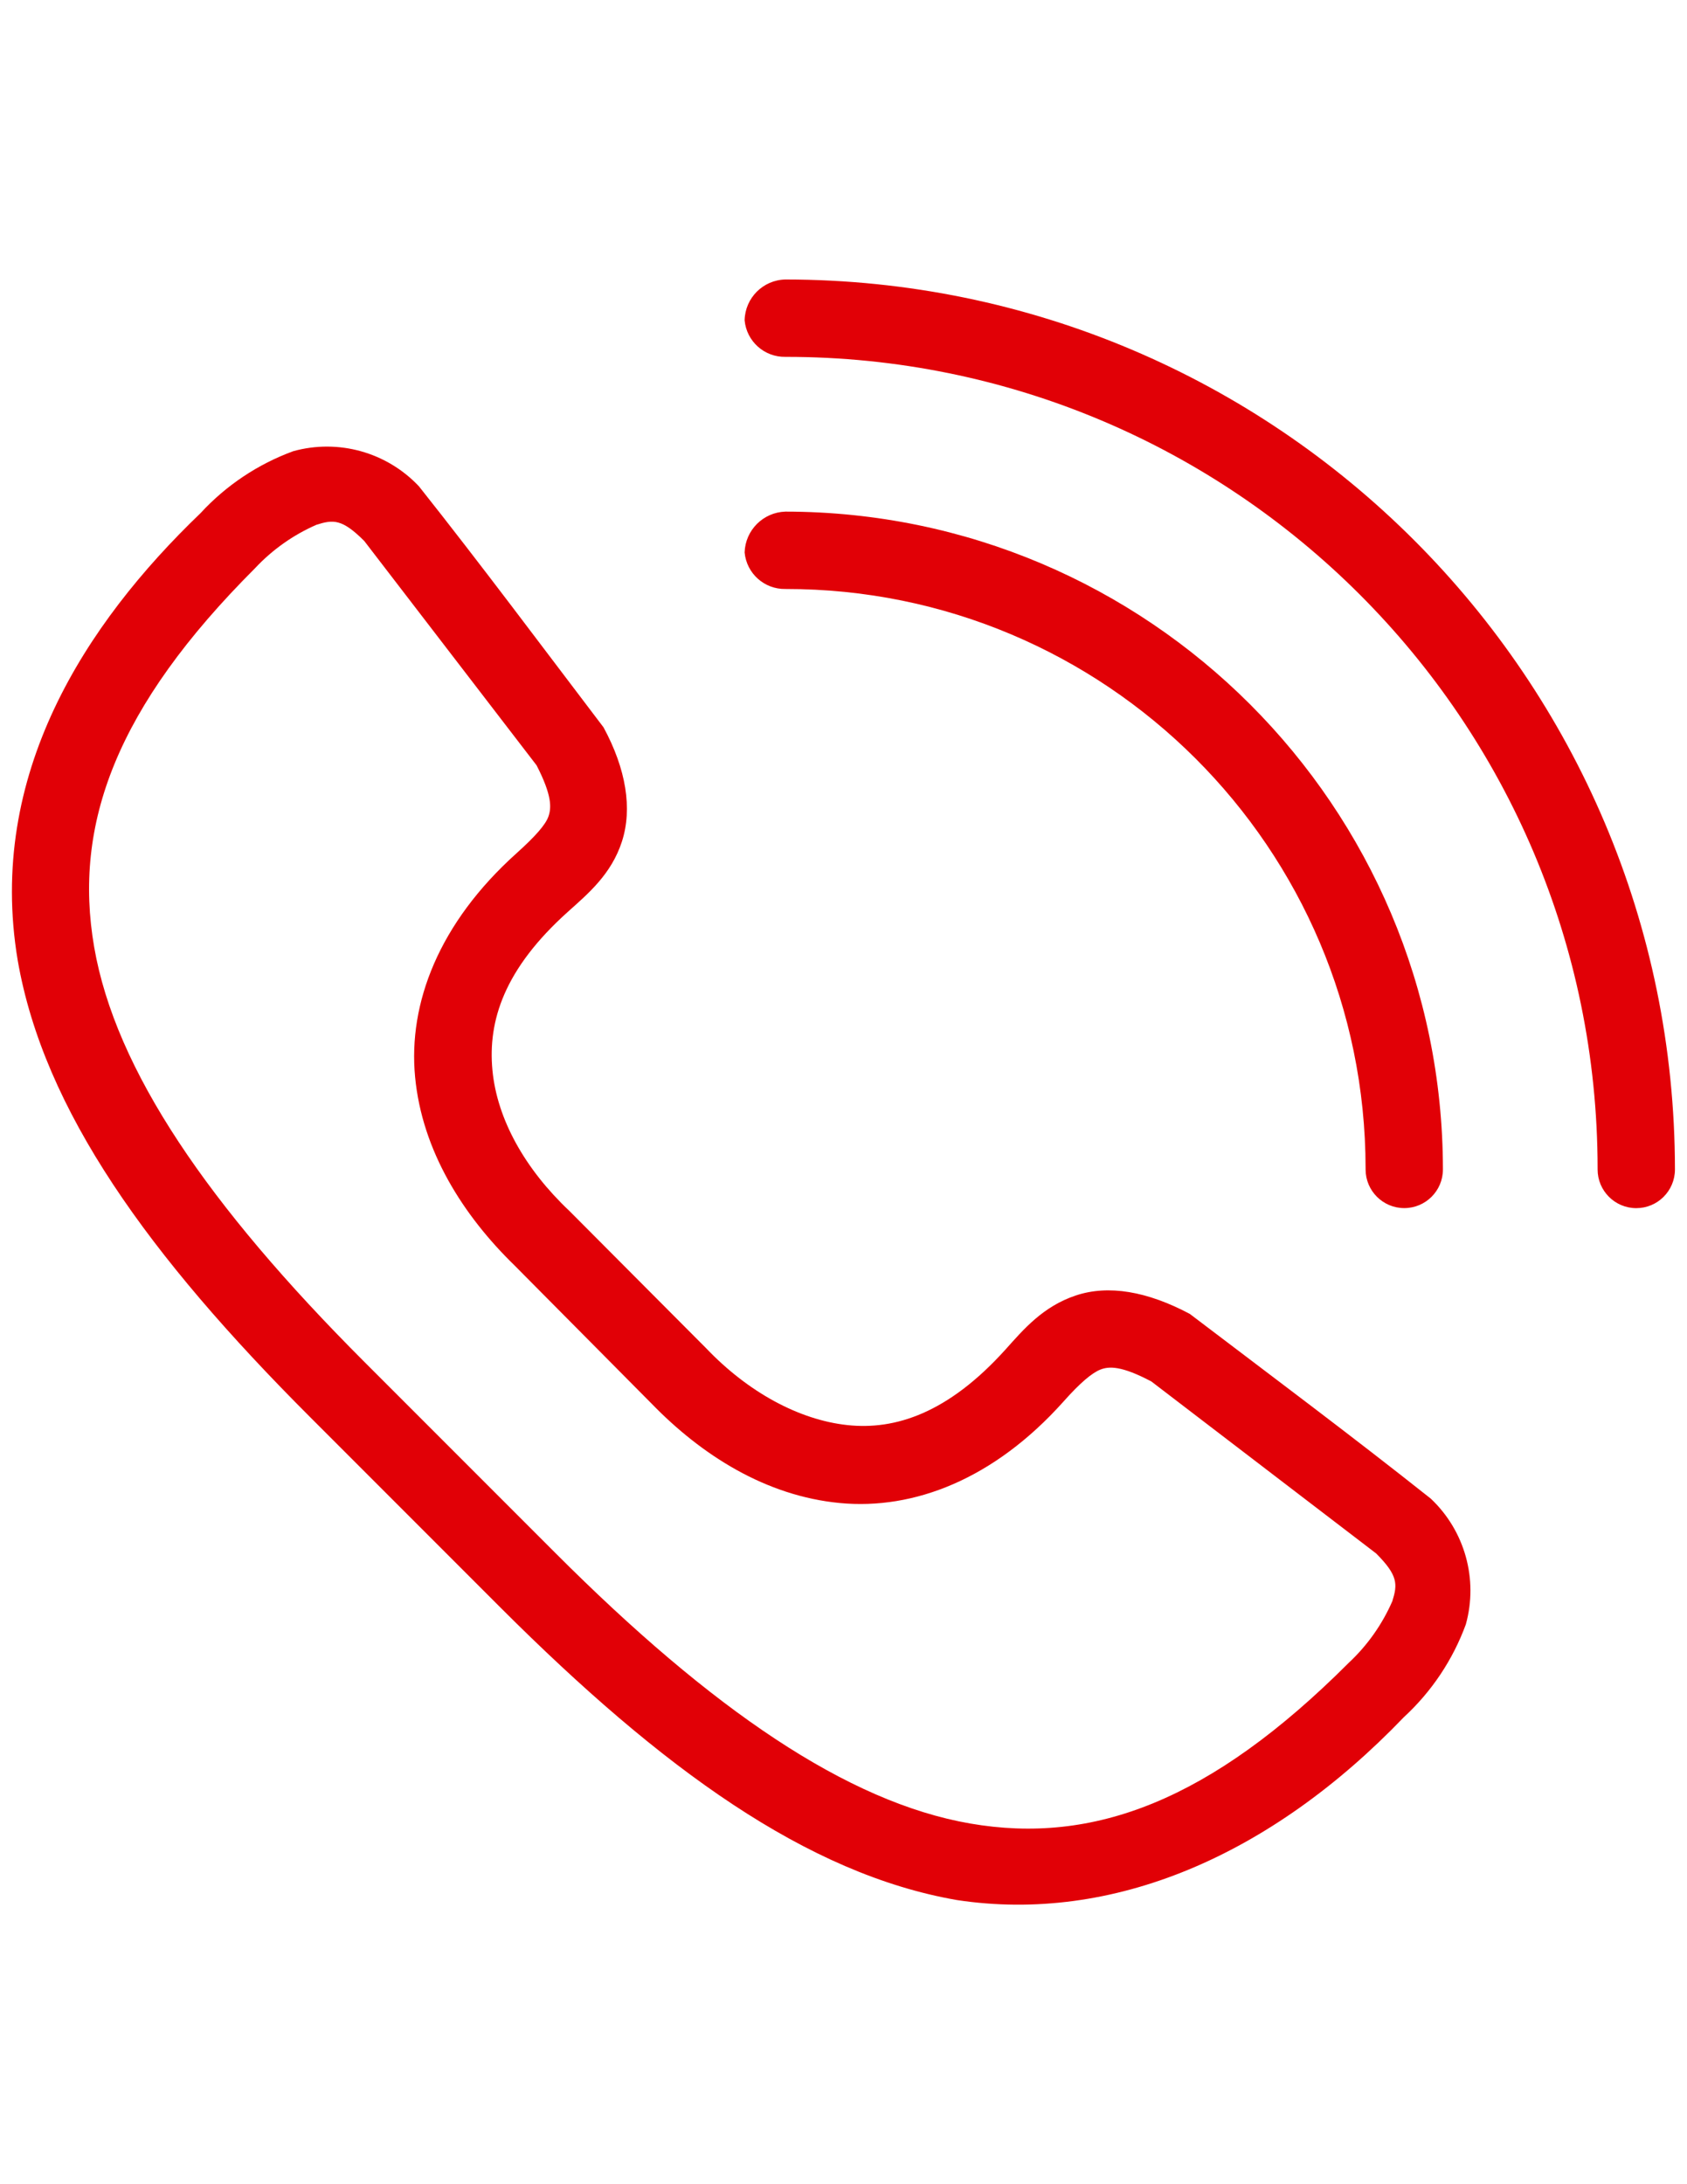 <?xml version="1.0" encoding="utf-8"?>
<!-- Generator: Adobe Illustrator 16.0.0, SVG Export Plug-In . SVG Version: 6.00 Build 0)  -->
<!DOCTYPE svg PUBLIC "-//W3C//DTD SVG 1.1//EN" "http://www.w3.org/Graphics/SVG/1.1/DTD/svg11.dtd">
<svg version="1.1" id="Layer_1" xmlns="http://www.w3.org/2000/svg" xmlns:xlink="http://www.w3.org/1999/xlink" x="0px" y="0px"
	 width="612px" height="792px" viewBox="0 0 612 792" enable-background="new 0 0 612 792" xml:space="preserve">
<title>Asset 8</title>
<g id="Layer_2">
	<g id="Layer_1-2">
		<path fill="#E10006" d="M256.144,488.85c15.284,16.021,33.729,25.979,51.177,27.884c17.449,1.904,36.673-4.33,57.498-27.45
			c6.451-7.188,13.509-15.544,25.416-19.527c11.906-3.983,25.978-1.516,41.392,6.668c29.009,22.038,58.883,44.336,87.416,66.98
			c12.366,11.662,17.265,29.209,12.729,45.591c-4.704,12.844-12.408,24.378-22.472,33.642
			c-48.449,50.484-105.817,74.86-162.146,66.331c-54.424-9.438-107.073-47.627-165.394-105.86l-69.275-69.275
			C53.948,455.295,15.847,402.646,6.408,348.135c-11.214-67.196,24.549-121.967,66.331-162.06
			c9.265-10.062,20.798-17.766,33.642-22.471c16.382-4.536,33.929,0.363,45.591,12.729c22.644,28.532,44.942,58.45,66.98,87.416
			c8.183,15.11,10.521,29.485,6.668,41.392s-12.34,18.964-19.527,25.415c-23.25,20.826-29.139,39.66-27.45,57.499
			s11.863,35.893,27.883,51.003 M186.696,458.889c-18.748-18.229-33.555-41.608-36.109-68.366
			c-2.555-26.757,8.659-55.853,36.759-81.095c6.841-6.148,10.608-10.392,11.647-13.465c1.039-3.074,1.299-7.49-4.33-18.444
			l-62.521-81.355c-8.053-8.053-11.257-7.793-17.318-5.888c-8.448,3.688-16.051,9.066-22.341,15.803
			c-50.268,50.224-66.028,92.785-58.321,137.337s41.349,93.737,97.98,150.37l69.275,69.274
			c56.806,56.849,105.991,90.447,150.543,98.154c44.552,7.706,87.112-8.054,137.337-58.278c6.737-6.29,12.115-13.894,15.804-22.341
			c1.904-6.104,2.121-9.309-5.889-17.318l-81.528-62.348c-10.953-5.802-15.413-5.499-18.444-4.33
			c-3.03,1.17-7.36,4.763-13.465,11.647c-25.199,28.143-54.251,39.313-81.095,36.759c-26.844-2.555-50.137-17.318-68.365-36.109"/>
		<path fill="#E10006" d="M270.128,116.151c0.702,7.614,7.163,13.395,14.808,13.249c162.603-0.12,294.515,131.599,294.634,294.202
			c0.001,0.145,0.001,0.289,0,0.433c-0.009,7.748,6.266,14.036,14.013,14.045s14.035-6.266,14.044-14.013c0-0.011,0-0.021,0-0.032
			c-0.119-178.167-144.523-322.571-322.691-322.69C276.826,101.505,270.29,108.041,270.128,116.151z M270.128,200.32
			c0.702,7.614,7.163,13.395,14.808,13.249c116.118-0.12,210.346,93.915,210.465,210.033c0.001,0.145,0.001,0.289,0,0.433
			c0,7.748,6.281,14.028,14.028,14.028c7.748,0,14.028-6.28,14.028-14.028c-0.119-131.682-106.839-238.402-238.522-238.521
			C276.863,185.761,270.376,192.247,270.128,200.32z"/>
	</g>
</g>
</svg>
